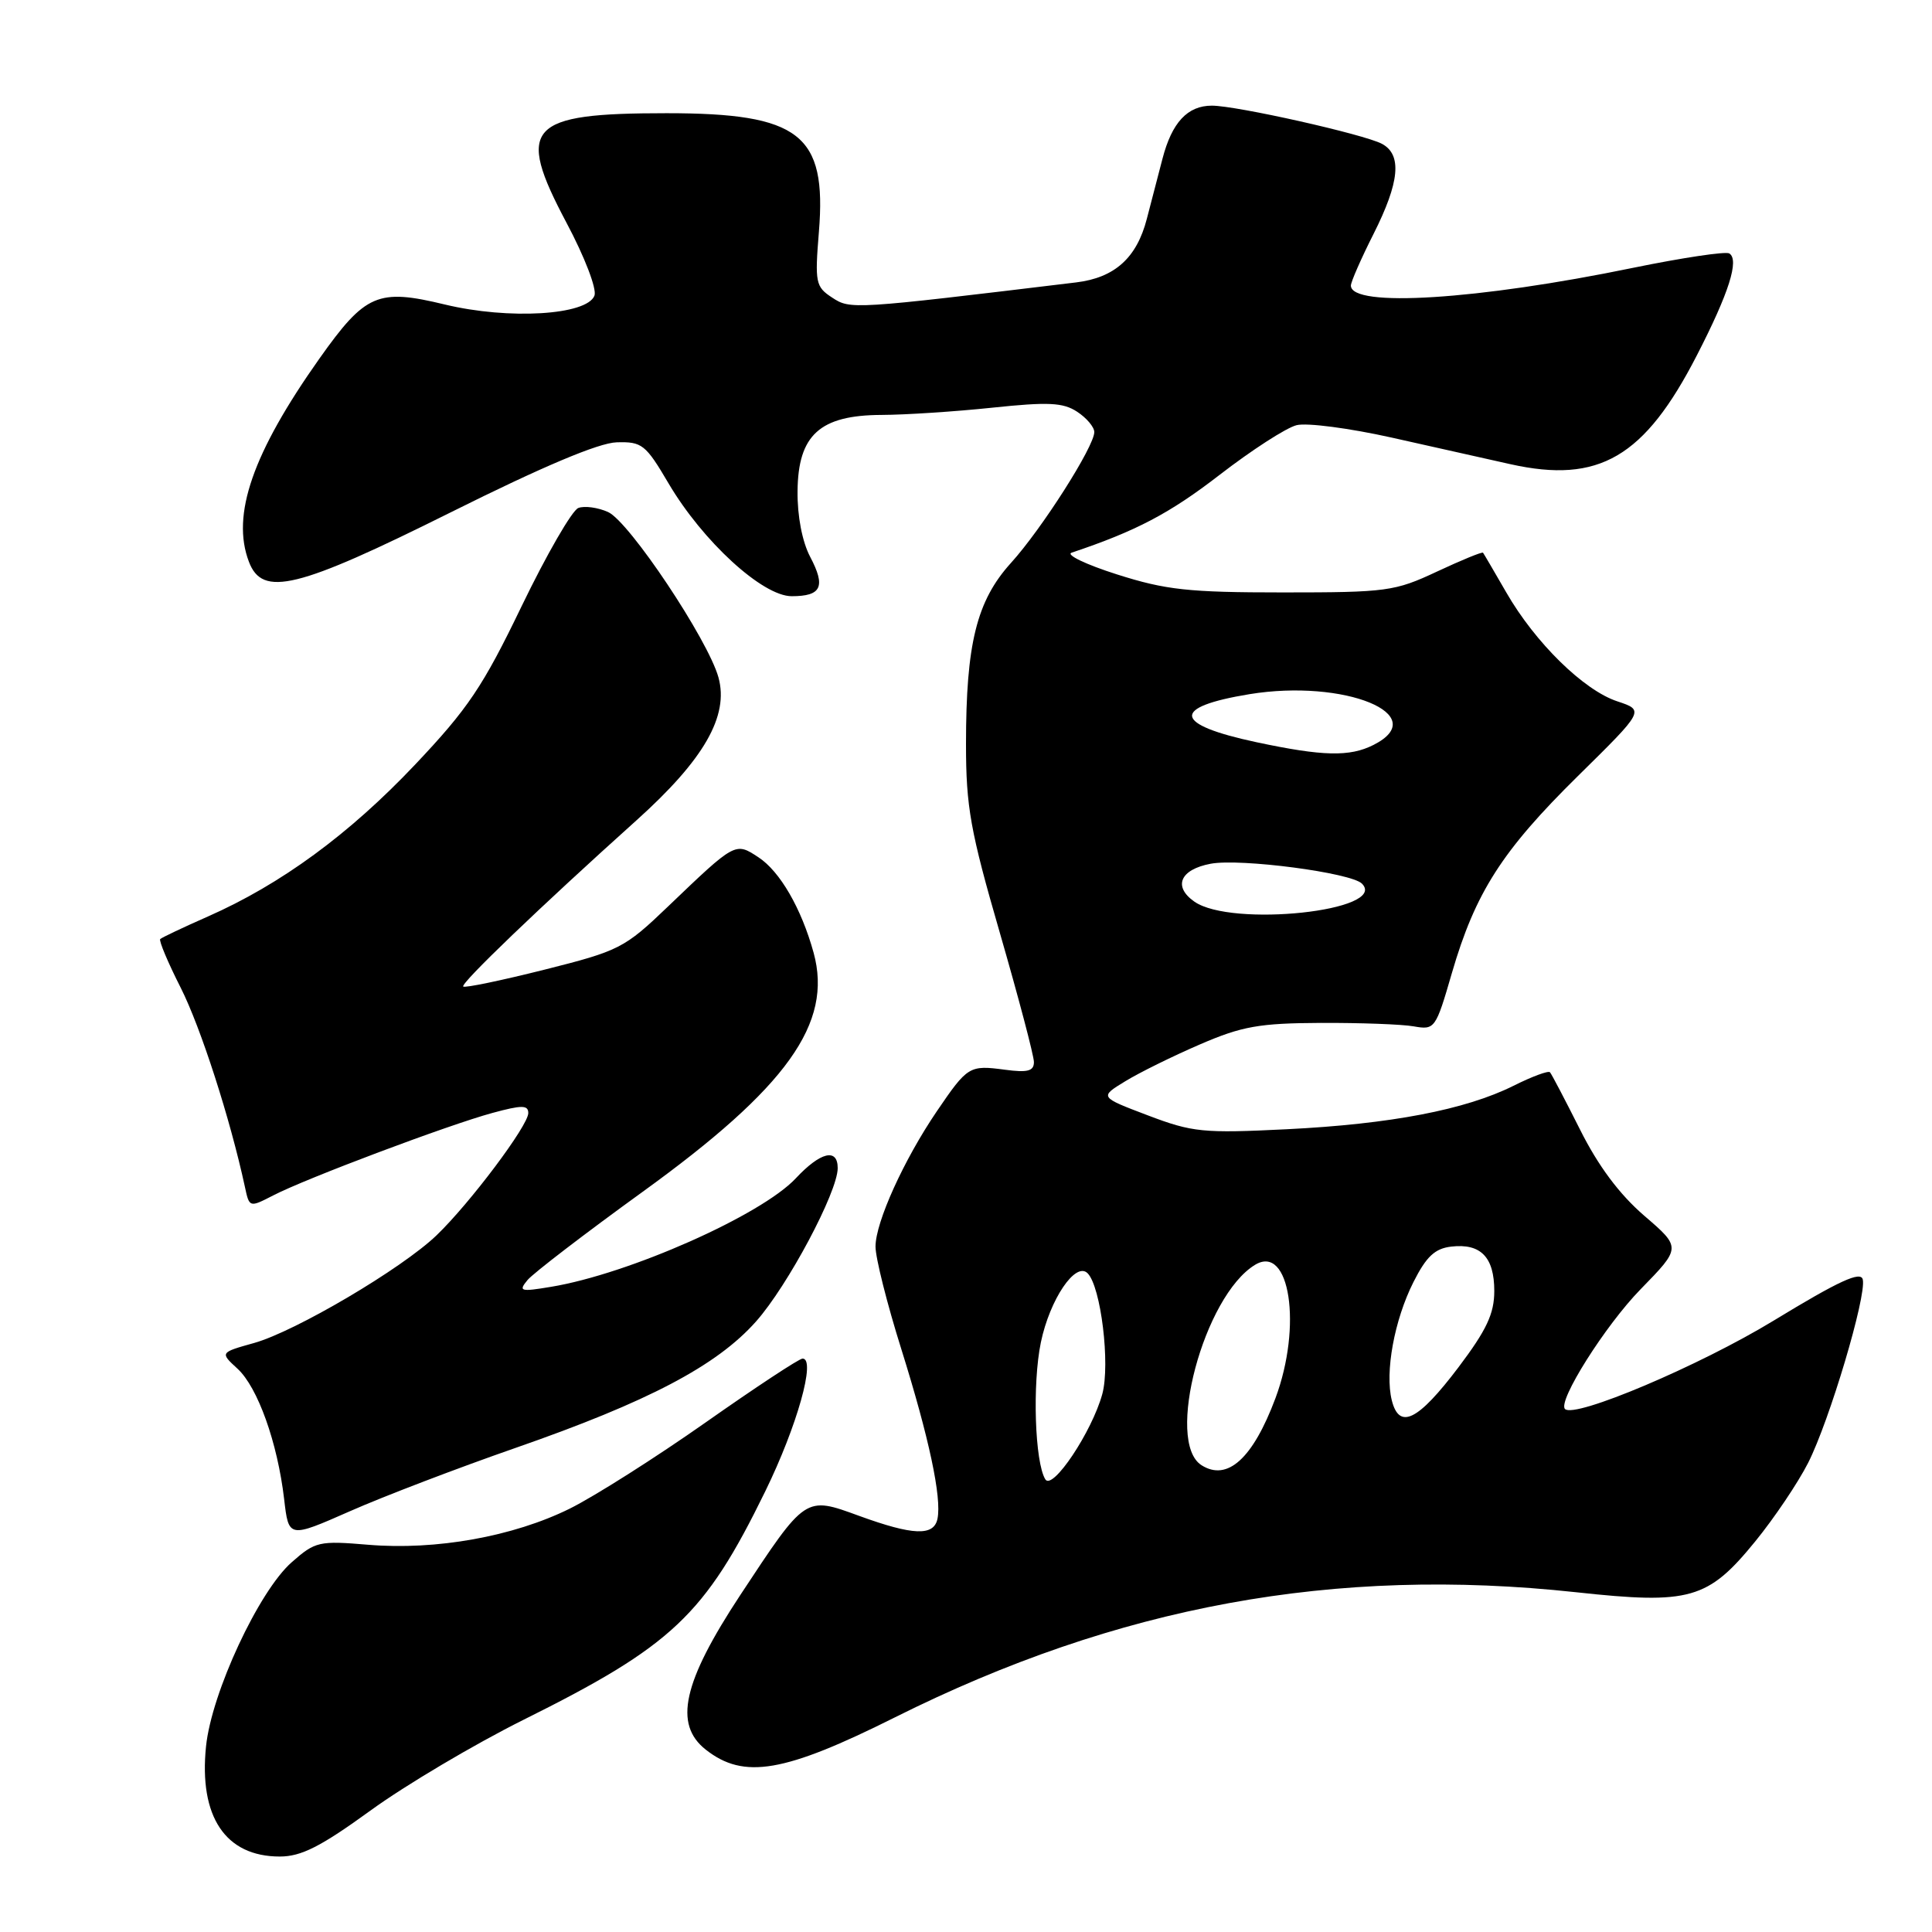 <?xml version="1.0" encoding="UTF-8" standalone="no"?>
<!DOCTYPE svg PUBLIC "-//W3C//DTD SVG 1.1//EN" "http://www.w3.org/Graphics/SVG/1.1/DTD/svg11.dtd" >
<svg xmlns="http://www.w3.org/2000/svg" xmlns:xlink="http://www.w3.org/1999/xlink" version="1.1" viewBox="0 0 256 256">
 <g >
 <path fill="currentColor"
d=" M 49.10 239.90 C 53.72 236.54 62.82 231.15 69.31 227.91 C 89.10 218.07 93.38 214.02 101.39 197.63 C 105.63 188.96 108.15 179.98 106.34 180.02 C 105.88 180.03 100.10 183.84 93.50 188.48 C 86.90 193.12 78.80 198.26 75.50 199.90 C 68.02 203.60 57.77 205.44 48.81 204.69 C 42.28 204.14 41.78 204.25 38.66 207.00 C 34.30 210.82 28.03 224.29 27.30 231.40 C 26.34 240.72 29.87 246.00 37.07 246.00 C 39.92 246.00 42.48 244.70 49.10 239.90 Z  M 118.60 227.55 C 148.14 212.79 176.85 207.52 208.84 210.98 C 223.93 212.62 226.31 211.94 232.59 204.23 C 235.10 201.15 238.25 196.47 239.59 193.83 C 242.41 188.26 247.32 171.80 246.83 169.55 C 246.58 168.38 243.72 169.69 235.00 175.00 C 225.17 180.98 208.64 187.98 207.37 186.70 C 206.36 185.69 212.70 175.63 217.39 170.83 C 222.78 165.31 222.78 165.31 217.86 161.08 C 214.56 158.23 211.77 154.49 209.36 149.67 C 207.38 145.73 205.59 142.31 205.38 142.08 C 205.16 141.84 202.99 142.65 200.55 143.87 C 194.18 147.05 184.25 148.95 170.50 149.63 C 159.42 150.18 158.01 150.04 152.09 147.79 C 145.68 145.36 145.68 145.36 149.09 143.28 C 150.96 142.13 155.43 139.93 159.00 138.39 C 164.57 135.98 166.86 135.58 175.00 135.54 C 180.22 135.52 185.78 135.72 187.34 136.00 C 190.12 136.49 190.24 136.32 192.38 128.94 C 195.49 118.26 199.02 112.74 209.10 102.81 C 217.91 94.13 217.91 94.13 214.30 92.93 C 209.86 91.47 203.42 85.16 199.59 78.50 C 198.00 75.75 196.62 73.38 196.51 73.24 C 196.40 73.09 193.65 74.22 190.40 75.74 C 184.81 78.36 183.75 78.50 170.00 78.50 C 157.48 78.50 154.47 78.17 148.00 76.11 C 143.88 74.80 141.18 73.50 142.00 73.23 C 150.54 70.37 154.99 68.03 161.58 62.94 C 165.84 59.65 170.43 56.68 171.80 56.34 C 173.16 55.99 178.83 56.74 184.39 57.98 C 189.95 59.23 197.04 60.82 200.15 61.51 C 211.87 64.12 217.91 60.59 224.85 47.07 C 229.10 38.81 230.49 34.42 229.14 33.58 C 228.66 33.29 222.92 34.15 216.38 35.49 C 195.83 39.73 179.00 40.79 179.00 37.84 C 179.00 37.35 180.35 34.27 182.00 31.00 C 185.46 24.14 185.80 20.50 183.12 19.06 C 180.76 17.80 163.85 14.00 160.58 14.00 C 157.35 14.00 155.28 16.23 154.03 21.05 C 153.46 23.22 152.53 26.80 151.96 29.00 C 150.62 34.18 147.70 36.80 142.60 37.42 C 112.88 41.01 112.68 41.02 110.26 39.43 C 108.07 38.00 107.96 37.46 108.51 30.70 C 109.56 17.79 105.98 15.00 88.32 15.00 C 69.89 15.00 68.29 16.75 75.05 29.49 C 77.48 34.05 79.10 38.29 78.77 39.17 C 77.77 41.77 67.41 42.39 58.95 40.35 C 50.06 38.20 48.42 38.91 42.32 47.52 C 33.48 60.02 30.62 68.24 32.98 74.43 C 34.77 79.17 39.38 78.03 59.78 67.86 C 71.91 61.81 79.33 58.68 81.71 58.61 C 85.07 58.51 85.55 58.89 88.58 64.04 C 93.10 71.72 101.04 79.00 104.90 79.00 C 108.85 79.00 109.44 77.74 107.35 73.78 C 106.30 71.78 105.64 68.38 105.68 65.07 C 105.75 57.63 108.64 55.01 116.81 54.98 C 119.94 54.97 126.54 54.54 131.48 54.02 C 138.90 53.24 140.86 53.33 142.73 54.56 C 143.98 55.38 145.00 56.59 145.00 57.25 C 145.00 59.16 138.04 70.09 133.95 74.60 C 129.41 79.62 128.00 85.29 128.00 98.61 C 128.00 106.92 128.57 110.10 132.50 123.66 C 134.97 132.21 137.00 139.89 137.00 140.73 C 137.00 141.93 136.16 142.15 133.13 141.74 C 128.45 141.12 128.21 141.26 124.14 147.24 C 119.77 153.67 116.02 161.93 116.01 165.17 C 116.00 166.64 117.54 172.76 119.43 178.77 C 123.11 190.52 124.80 198.45 124.22 201.25 C 123.74 203.57 120.98 203.46 113.84 200.86 C 106.66 198.24 106.80 198.15 98.08 211.37 C 90.48 222.91 89.24 228.47 93.52 231.84 C 98.57 235.81 103.92 234.89 118.60 227.55 Z  M 68.30 191.86 C 85.88 185.74 94.97 180.97 100.18 175.10 C 104.38 170.37 111.00 157.94 111.00 154.78 C 111.00 152.08 108.71 152.64 105.44 156.14 C 100.86 161.03 83.32 168.81 73.02 170.51 C 68.94 171.19 68.66 171.11 69.91 169.60 C 70.67 168.70 77.52 163.44 85.14 157.93 C 104.30 144.08 110.37 135.59 107.81 126.25 C 106.19 120.37 103.35 115.46 100.49 113.59 C 97.42 111.57 97.45 111.56 88.50 120.13 C 82.75 125.64 82.07 125.99 72.13 128.49 C 66.43 129.92 61.59 130.93 61.38 130.72 C 60.99 130.32 71.59 120.15 84.30 108.73 C 93.28 100.67 96.61 94.87 95.20 89.76 C 93.82 84.76 83.39 69.13 80.58 67.85 C 79.23 67.24 77.45 67.00 76.63 67.31 C 75.80 67.63 72.43 73.47 69.13 80.30 C 63.98 90.99 62.01 93.91 54.97 101.35 C 46.27 110.54 37.23 117.17 27.55 121.44 C 24.28 122.88 21.44 124.23 21.23 124.43 C 21.03 124.63 22.25 127.54 23.95 130.89 C 26.61 136.17 30.49 148.20 32.45 157.26 C 33.04 160.02 33.05 160.02 36.20 158.40 C 40.54 156.15 59.46 149.04 65.25 147.47 C 69.15 146.41 70.00 146.41 70.00 147.49 C 70.00 149.14 62.26 159.45 57.83 163.70 C 53.23 168.11 39.16 176.41 33.68 177.95 C 29.14 179.22 29.14 179.22 31.47 181.36 C 34.15 183.82 36.77 191.15 37.65 198.64 C 38.25 203.82 38.25 203.82 46.38 200.24 C 50.84 198.27 60.71 194.50 68.30 191.86 Z  M 138.51 196.02 C 137.12 193.76 136.78 183.38 137.92 177.87 C 139.11 172.16 142.52 167.12 144.11 168.71 C 145.88 170.48 147.13 180.79 146.06 184.72 C 144.69 189.72 139.46 197.55 138.51 196.02 Z  M 159.21 194.15 C 154.35 191.07 159.52 171.70 166.31 167.59 C 170.91 164.81 172.57 175.72 169.00 185.28 C 166.01 193.26 162.64 196.32 159.21 194.15 Z  M 184.42 185.55 C 183.49 181.82 184.75 174.92 187.29 169.88 C 189.00 166.49 190.13 165.43 192.31 165.18 C 196.21 164.73 198.00 166.58 198.00 171.06 C 198.00 174.07 196.99 176.22 193.25 181.18 C 187.89 188.26 185.41 189.50 184.42 185.55 Z  M 158.26 119.47 C 155.40 117.47 156.37 115.21 160.42 114.45 C 164.36 113.71 179.05 115.64 180.47 117.09 C 184.01 120.69 163.19 122.92 158.26 119.47 Z  M 166.50 98.35 C 155.44 95.99 155.10 93.70 165.57 91.98 C 178.15 89.93 189.87 94.73 181.99 98.71 C 178.84 100.30 175.30 100.22 166.50 98.35 Z "/>
</g>
</svg>